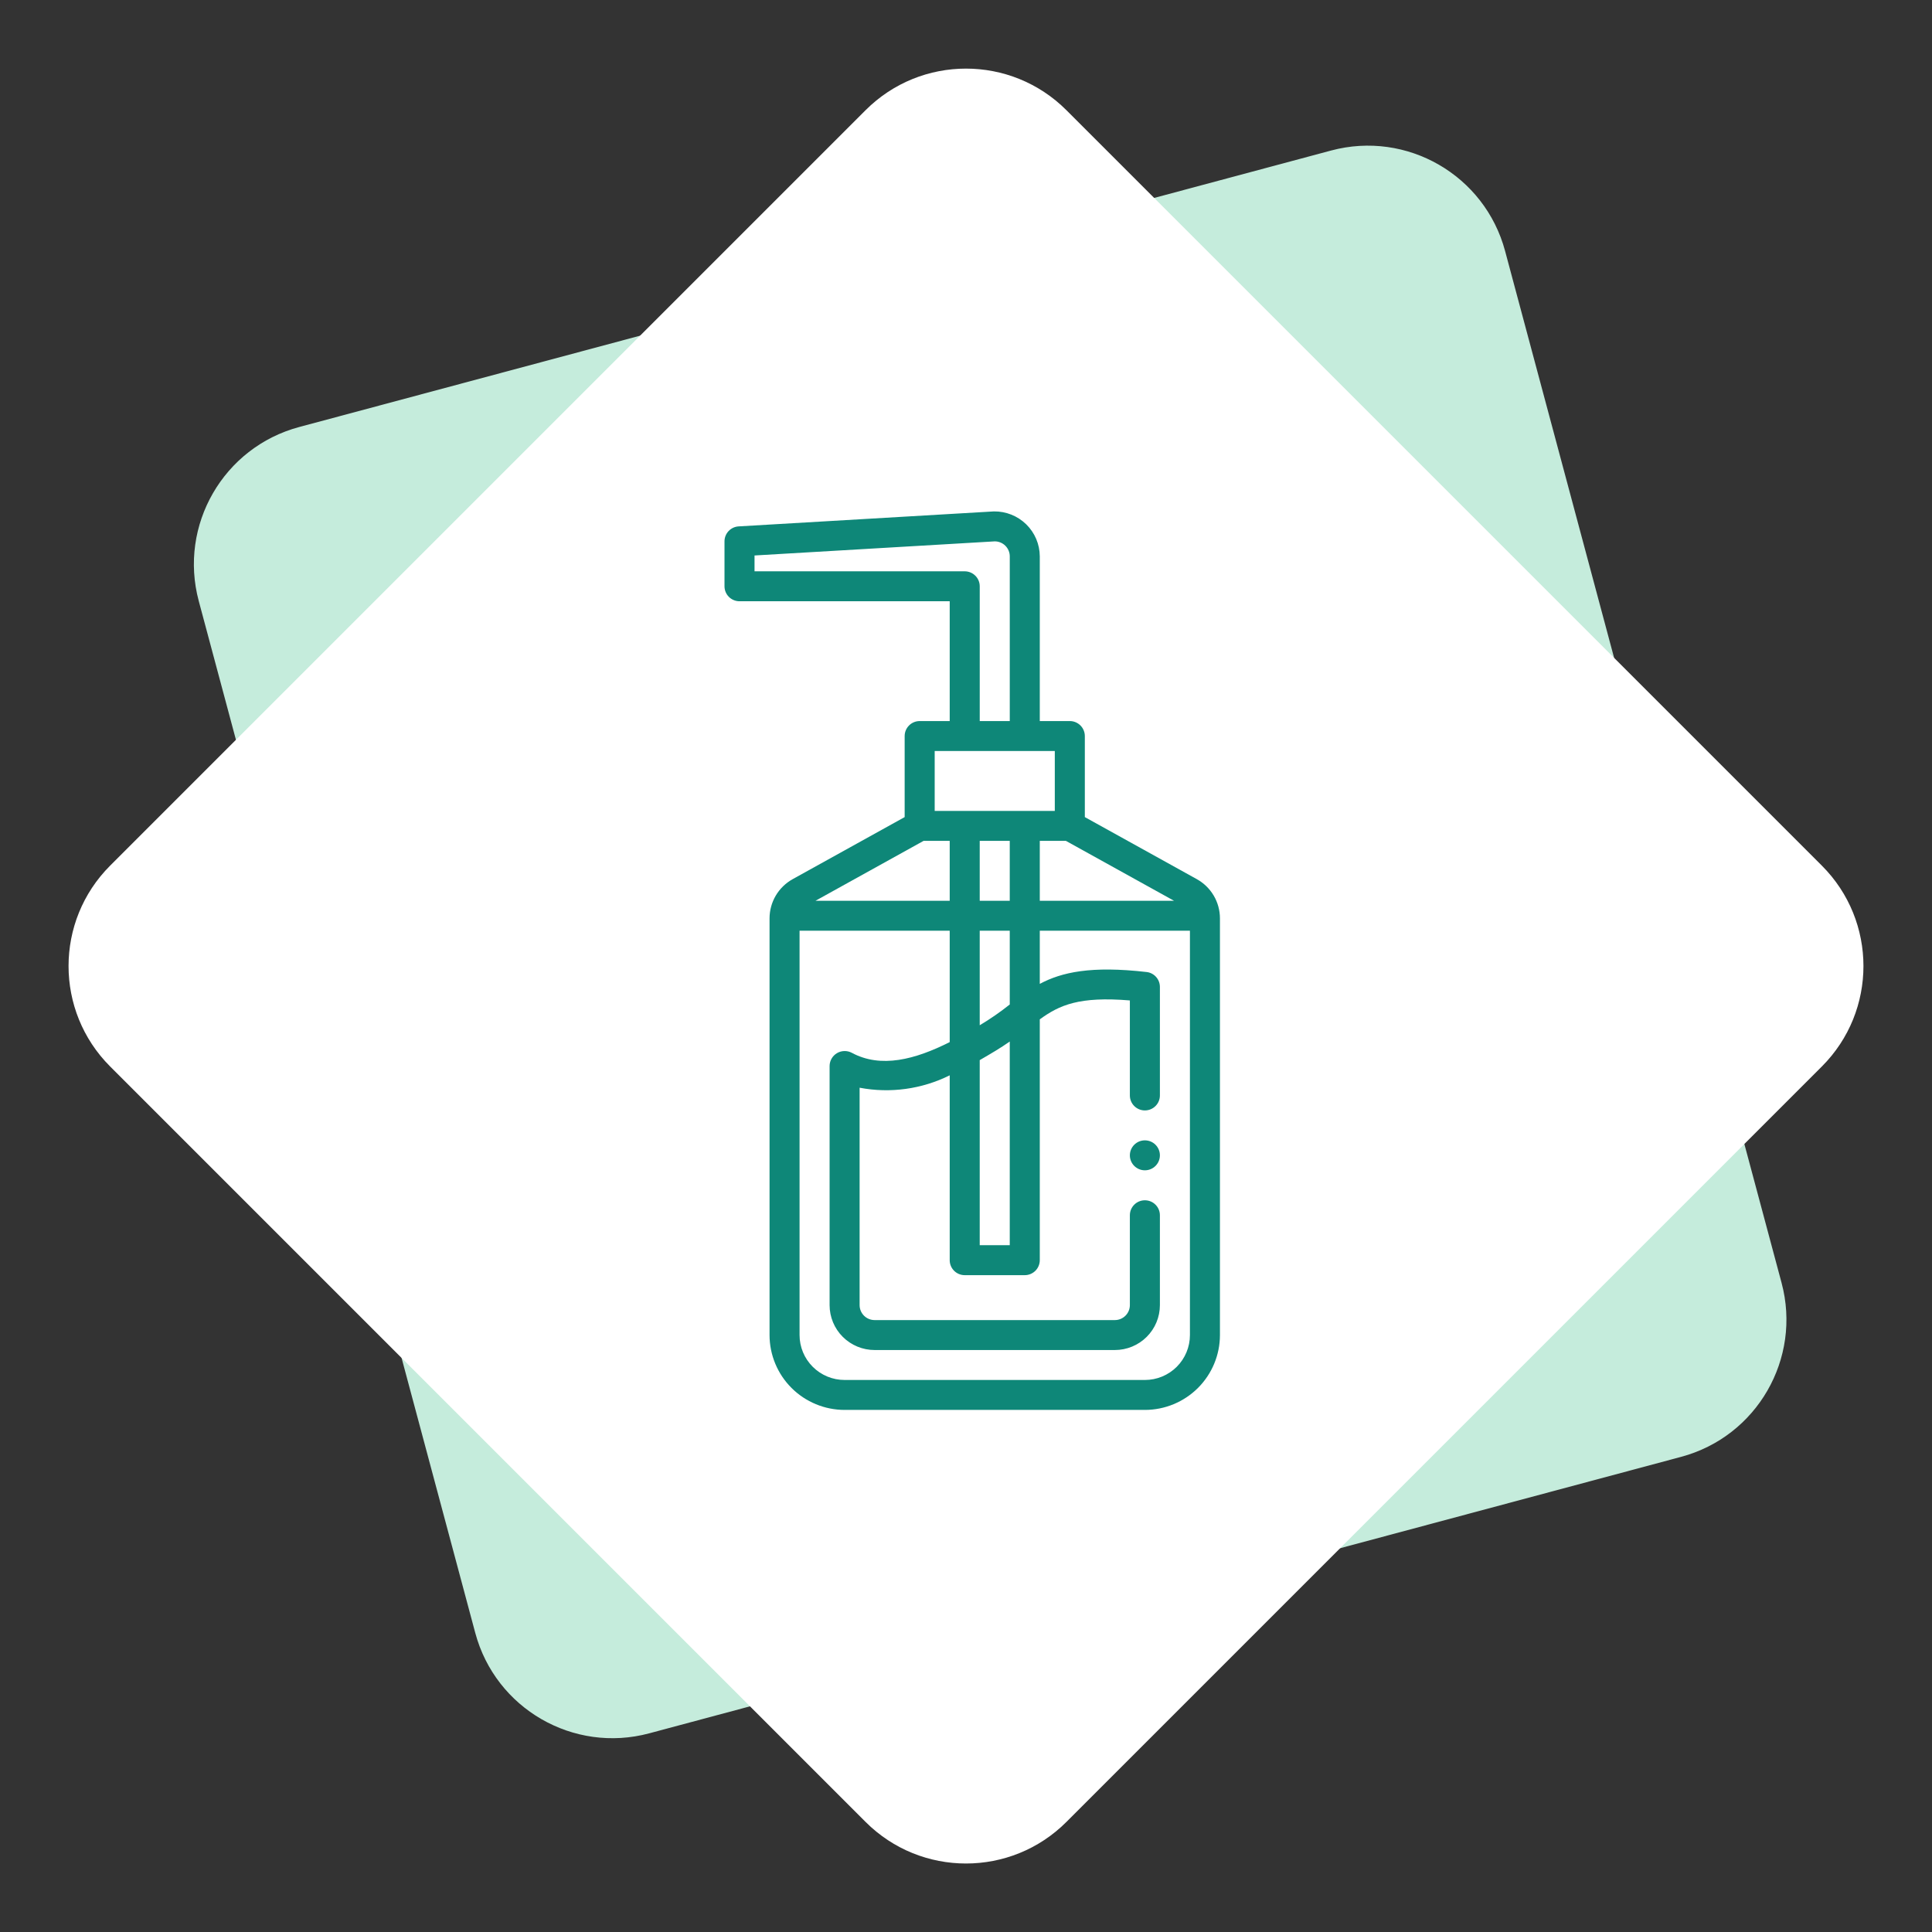 <svg width="136" height="136" viewBox="0 0 136 136" fill="none" xmlns="http://www.w3.org/2000/svg">
<rect x="0" y="0" width="136" height="136" fill="#333333" stroke="none"/>
<path fill-rule="evenodd" clip-rule="evenodd" d="M93.7 10.596C99.035 9.167 104.518 12.332 105.948 17.667L125.411 90.305C126.84 95.639 123.674 101.123 118.34 102.552L45.702 122.015C40.367 123.445 34.884 120.279 33.455 114.944L13.991 42.307C12.562 36.972 15.728 31.489 21.062 30.059L93.7 10.596Z" fill="#C5ECDC"/>
<path fill-rule="evenodd" clip-rule="evenodd" d="M60.929 7.759C64.834 3.853 71.166 3.853 75.071 7.759L128.245 60.933C132.151 64.838 132.151 71.17 128.245 75.075L75.071 128.25C71.166 132.155 64.834 132.155 60.929 128.25L7.755 75.075C3.849 71.17 3.849 64.838 7.755 60.933L60.929 7.759Z" fill="white"/>
<path d="M69.965 36L51.998 37.054C51.437 37.086 50.999 37.549 51 38.109V41.271C51 41.551 51.111 41.819 51.309 42.017C51.508 42.214 51.777 42.325 52.057 42.325H66.853V50.758H64.739C64.156 50.758 63.682 51.231 63.682 51.813V57.518L55.801 61.885C55.307 62.159 54.895 62.56 54.608 63.046C54.322 63.532 54.171 64.085 54.171 64.649V93.979C54.172 95.376 54.73 96.716 55.72 97.704C56.711 98.692 58.054 99.248 59.455 99.249H80.592C81.993 99.248 83.336 98.692 84.327 97.704C85.317 96.716 85.875 95.376 85.876 93.979V64.649C85.876 64.085 85.725 63.532 85.439 63.046C85.152 62.56 84.74 62.159 84.246 61.885L76.365 57.518V51.813C76.365 51.533 76.253 51.265 76.055 51.067C75.857 50.87 75.588 50.758 75.308 50.758H73.194V39.163C73.19 38.315 72.847 37.504 72.24 36.91C71.634 36.316 70.814 35.989 69.965 36ZM53.114 40.217V39.102L70.024 38.109C70.304 38.109 70.573 38.22 70.771 38.417C70.969 38.615 71.081 38.883 71.081 39.163V50.758H68.967V41.271C68.967 40.992 68.856 40.723 68.657 40.526C68.459 40.328 68.19 40.217 67.91 40.217H53.114ZM65.013 59.192H66.853V63.408H57.405L65.013 59.192ZM83.763 93.979C83.763 94.818 83.428 95.623 82.834 96.215C82.24 96.808 81.433 97.141 80.592 97.141H59.455C58.614 97.141 57.807 96.808 57.213 96.215C56.618 95.622 56.284 94.818 56.284 93.979V65.517H66.853V73.357C64.416 74.585 62.014 75.216 59.957 74.108C59.629 73.936 59.234 73.946 58.916 74.135C58.598 74.325 58.402 74.666 58.398 75.036V91.871C58.398 92.71 58.732 93.514 59.326 94.107C59.921 94.7 60.728 95.033 61.568 95.033H78.478C79.319 95.033 80.126 94.7 80.72 94.107C81.315 93.514 81.649 92.71 81.649 91.871V85.546C81.649 84.964 81.175 84.492 80.592 84.492C80.008 84.492 79.535 84.964 79.535 85.546V91.871C79.535 92.15 79.424 92.419 79.225 92.616C79.027 92.814 78.758 92.925 78.478 92.925H61.568C60.985 92.925 60.511 92.453 60.511 91.871V76.568C62.664 76.978 64.891 76.671 66.853 75.696V88.709C66.853 88.988 66.964 89.257 67.162 89.454C67.36 89.652 67.629 89.763 67.909 89.763H72.137C72.417 89.763 72.686 89.652 72.884 89.454C73.082 89.257 73.194 88.988 73.194 88.709V71.755C74.585 70.746 75.966 70.13 79.535 70.424V77.113C79.535 77.695 80.008 78.167 80.592 78.167C81.175 78.167 81.649 77.695 81.649 77.113V69.47C81.648 68.935 81.246 68.484 80.712 68.424C76.802 67.975 74.735 68.437 73.194 69.258V65.517H83.763L83.763 93.979ZM71.08 65.517V70.709C70.41 71.243 69.703 71.732 68.966 72.171V65.517L71.08 65.517ZM68.966 63.408V59.192H71.08V63.408H68.966ZM71.08 73.318V87.654H68.966V74.626C69.799 74.142 70.397 73.794 71.08 73.318V73.318ZM82.643 63.408H73.194V59.192H75.034L82.643 63.408ZM74.251 52.867V57.084H65.796V52.867H74.251Z" fill="#0E8778"/>
<path d="M81.649 81.328C81.649 81.91 81.176 82.382 80.592 82.382C80.008 82.382 79.535 81.91 79.535 81.328C79.535 80.746 80.008 80.273 80.592 80.273C81.176 80.273 81.649 80.746 81.649 81.328Z" fill="#0E8778"/>
</svg>
